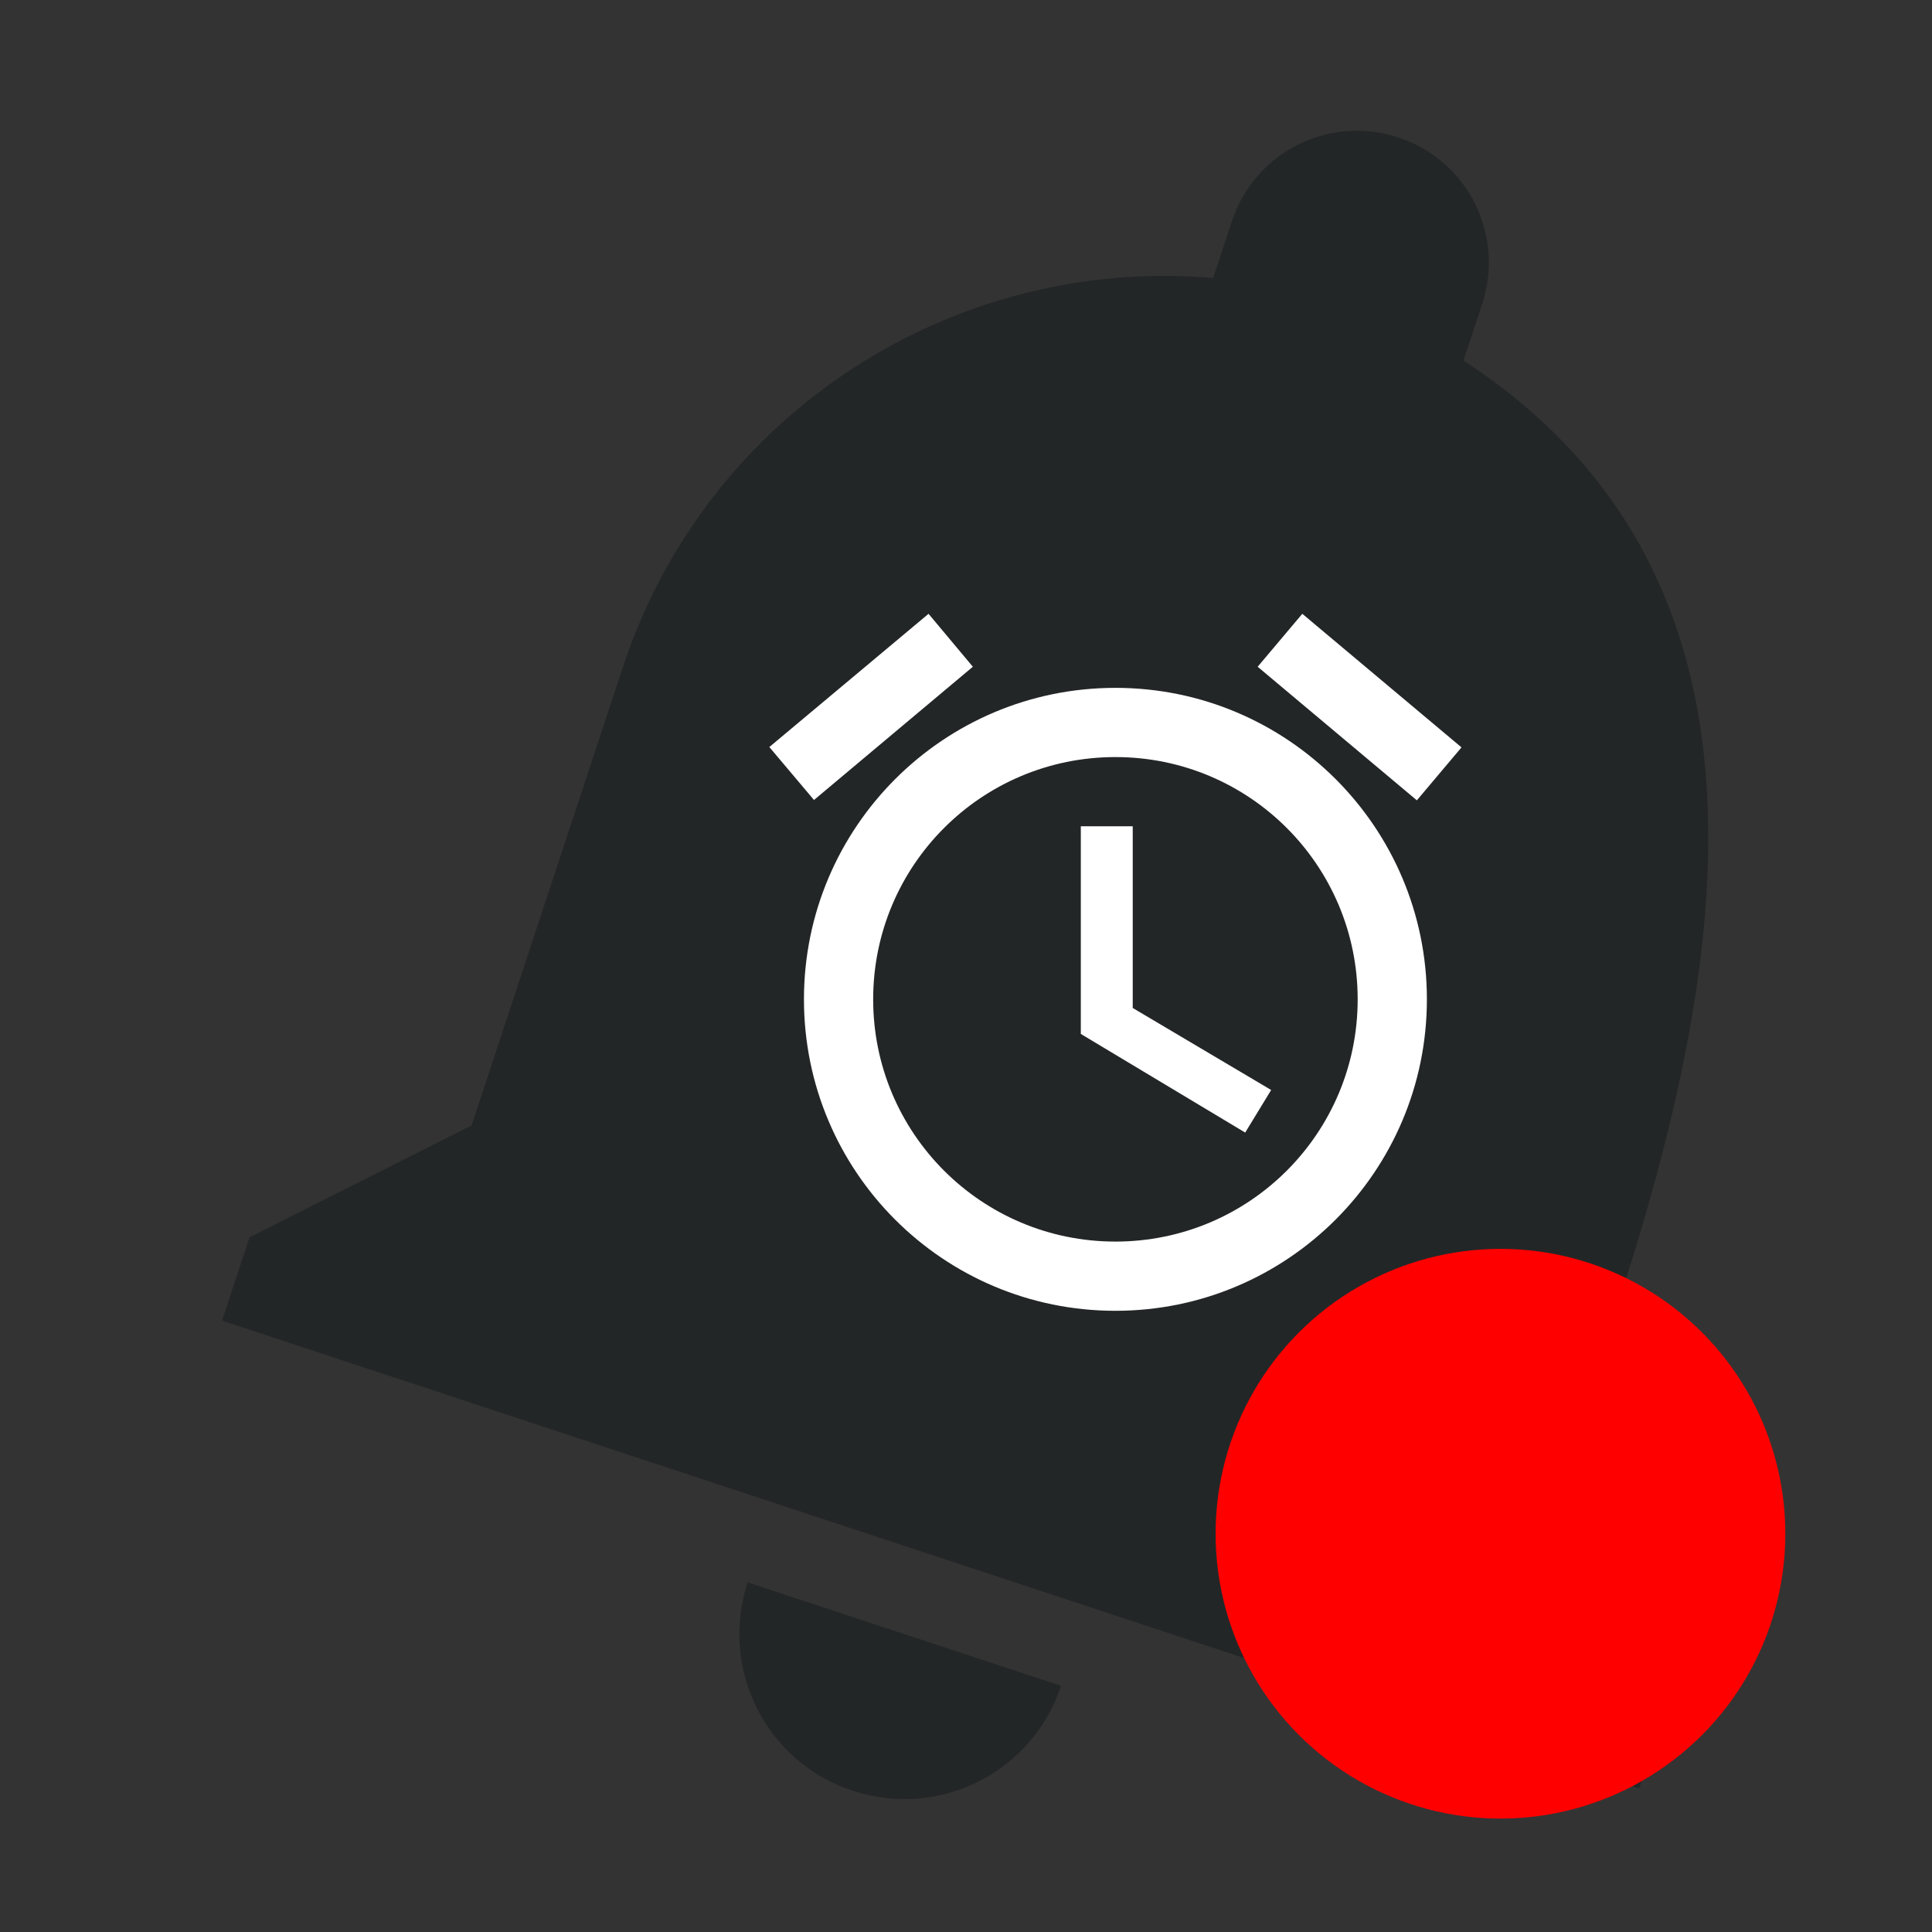 <?xml version="1.0" encoding="UTF-8" standalone="no"?>
<!-- Created with Inkscape (http://www.inkscape.org/) -->

<svg
   width="256"
   height="256"
   viewBox="0 0 67.733 67.733"
   version="1.1"
   id="svg7448"
   inkscape:version="1.2.2 (1:1.2.2+202305151915+b0a8486541)"
   sodipodi:docname="bellschedulernotifier-error.svg"
   xmlns:inkscape="http://www.inkscape.org/namespaces/inkscape"
   xmlns:sodipodi="http://sodipodi.sourceforge.net/DTD/sodipodi-0.dtd"
   xmlns="http://www.w3.org/2000/svg"
   xmlns:svg="http://www.w3.org/2000/svg"
   xmlns:rdf="http://www.w3.org/1999/02/22-rdf-syntax-ns#"
   xmlns:cc="http://creativecommons.org/ns#"
   xmlns:dc="http://purl.org/dc/elements/1.1/">
  <rect x="0" y="0" width="67.733" height="67.733" fill="#333333" stroke="none"/>
  <defs
     id="defs7442">
    <linearGradient
       gradientTransform="matrix(0.995,0,0,-1,607.606,666.572)"
       y2="666.568"
       x2="-460.233"
       y1="370.539"
       x1="-460.233"
       gradientUnits="userSpaceOnUse"
       id="rect3438-6-0-6-7-2_60_-80">
      <stop
         id="stop29185"
         style="stop-color:#000000"
         offset="0" />
      <stop
         id="stop29187"
         style="stop-color:#000000;stop-opacity:0.588"
         offset="1" />
    </linearGradient>
    <linearGradient
       gradientTransform="matrix(0.987,0,0,-0.992,595.61,662.682)"
       y2="668.217"
       x2="-452.133"
       y1="371.534"
       x1="-452.133"
       gradientUnits="userSpaceOnUse"
       id="rect3438-6-0-1-1_60_-262">
      <stop
         id="stop29191"
         style="stop-color:#000000"
         offset="0" />
      <stop
         id="stop29193"
         style="stop-color:#000000;stop-opacity:0.588"
         offset="1" />
    </linearGradient>
    <linearGradient
       gradientTransform="matrix(1,0,0,-1,-616.095,-75)"
       y2="-366.809"
       x2="765.627"
       y1="-74.489"
       x1="765.627"
       gradientUnits="userSpaceOnUse"
       id="XMLID_140_-06">
      <stop
         id="stop29198"
         style="stop-color:#0046aa;stop-opacity:1"
         offset="0" />
      <stop
         id="stop29200"
         style="stop-color:#0053c2;stop-opacity:1"
         offset="0.425" />
      <stop
         id="stop29204"
         style="stop-color:#003884;stop-opacity:1"
         offset="0.781" />
      <stop
         id="stop29206"
         style="stop-color:#00306e;stop-opacity:1"
         offset="1" />
    </linearGradient>
    <linearGradient
       id="linearGradient3703">
      <stop
         style="stop-color:black;stop-opacity:0;"
         offset="0"
         id="stop3705" />
      <stop
         id="stop3711"
         offset="0.5"
         style="stop-color:black;stop-opacity:1;" />
      <stop
         style="stop-color:black;stop-opacity:0;"
         offset="1"
         id="stop3707" />
    </linearGradient>
    <linearGradient
       id="linearGradient4210">
      <stop
         id="stop4212"
         offset="0"
         style="stop-color:#eaba6f;stop-opacity:1;" />
      <stop
         id="stop4214"
         offset="1"
         style="stop-color:#b97a1b;stop-opacity:1;" />
    </linearGradient>
  </defs>
  <sodipodi:namedview
     id="base"
     pagecolor="#ffffff"
     bordercolor="#666666"
     borderopacity="1.0"
     inkscape:pageopacity="0.0"
     inkscape:pageshadow="2"
     inkscape:zoom="0.91426696"
     inkscape:cx="199.06658"
     inkscape:cy="234.0673"
     inkscape:document-units="mm"
     inkscape:current-layer="g5731"
     showgrid="false"
     fit-margin-top="0"
     fit-margin-left="0"
     fit-margin-right="0"
     fit-margin-bottom="0"
     inkscape:window-width="1920"
     inkscape:window-height="879"
     inkscape:window-x="0"
     inkscape:window-y="0"
     inkscape:window-maximized="1"
     units="px"
     inkscape:showpageshadow="2"
     inkscape:pagecheckerboard="0"
     inkscape:deskcolor="#d1d1d1"
     showguides="false" />
  <g
     inkscape:label="Capa 1"
     inkscape:groupmode="layer"
     id="layer1"
     transform="translate(-42.061,-59.097)">
    <g
       id="g8111"
       transform="translate(4.868,-4.464)">
      <g
         transform="matrix(0.198,0,0,0.198,41.441,68.133)"
         id="XMLID_2056_">
        <linearGradient
           id="linearGradient7404"
           gradientUnits="userSpaceOnUse"
           x1="-460.233"
           y1="370.539"
           x2="-460.233"
           y2="666.568"
           gradientTransform="matrix(0.995,0,0,-1,607.606,666.572)">
          <stop
             offset="0"
             style="stop-color:#000000"
             id="stop7400" />
          <stop
             offset="1"
             style="stop-color:#000000;stop-opacity:0.588"
             id="stop7402" />
        </linearGradient>
        <linearGradient
           id="linearGradient7411"
           gradientUnits="userSpaceOnUse"
           x1="-452.133"
           y1="371.534"
           x2="-452.133"
           y2="668.217"
           gradientTransform="matrix(0.987,0,0,-0.992,595.61,662.682)">
          <stop
             offset="0"
             style="stop-color:#000000"
             id="stop7407" />
          <stop
             offset="1"
             style="stop-color:#000000;stop-opacity:0.588"
             id="stop7409" />
        </linearGradient>
        <g
           id="g5731"
           transform="matrix(6.719,0,0,6.719,-578.814,1.036)">
          <path
             style="fill:none;stroke-width:0.926"
             inkscape:connector-curvature="0"
             d="m 98.718,22.143 h 22.22 V 44.363 H 98.718 Z"
             id="path5727" />
          <g
             style="fill:#000000;fill-opacity:1"
             transform="matrix(1.207,0,0,1.207,61.845,25.055)"
             id="g5665">
            <path
               id="path5729"
               d="m 33.812,10.815 c -0.624,1.891 0.401,3.926 2.292,4.55 1.891,0.624 3.926,-0.401 4.55,-2.292 z M 51.436,8.645 c 3.268,-8.777 6.306,-19.101 -1.995,-24.505 l 0.408,-1.238 c 0.499,-1.513 -0.318,-3.136 -1.831,-3.635 -1.513,-0.499 -3.136,0.318 -3.635,1.831 l -0.408,1.238 c -5.634,-0.487 -11.045,2.912 -12.889,8.498 L 27.784,0.838 22.937,3.279 22.335,5.101 53.275,15.314 53.877,13.492 Z"
               inkscape:connector-curvature="0"
               sodipodi:nodetypes="csccccssscscccccc"
               style="fill:#232627;fill-opacity:1" />
          </g>
          <g
             transform="matrix(0.912,0,0,0.912,101.403,10.888)"
             id="g6376"
             style="fill:#000000">
            <path
               style="fill:none"
               inkscape:connector-curvature="0"
               d="M 0,0 H 24 V 24 H 0 Z"
               id="path6366" />
            <path
               style="fill:#ffffff;fill-opacity:1"
               inkscape:connector-curvature="0"
               d="m 22,5.72 -4.6,-3.86 -1.29,1.53 4.6,3.86 z M 7.88,3.39 6.6,1.86 2,5.71 3.29,7.24 Z M 12.5,8 H 11 v 6 l 4.75,2.85 0.75,-1.23 -4,-2.37 z M 12,4 c -4.97,0 -9,4.03 -9,9 0,4.97 4.02,9 9,9 4.97,0 9,-4.03 9,-9 0,-4.97 -4.03,-9 -9,-9 z m 0,16 C 8.13,20 5,16.87 5,13 5,9.13 8.13,6 12,6 c 3.87,0 7,3.13 7,7 0,3.87 -3.13,7 -7,7 z"
               id="path6368" />
          </g>
          <ellipse
             style="fill:#ff0000;stroke-width:0.794"
             id="path1079"
             cx="122.494"
             cy="36.827"
             rx="7.507"
             ry="7.507" />
        </g>
      </g>
    </g>
  </g>
</svg>
